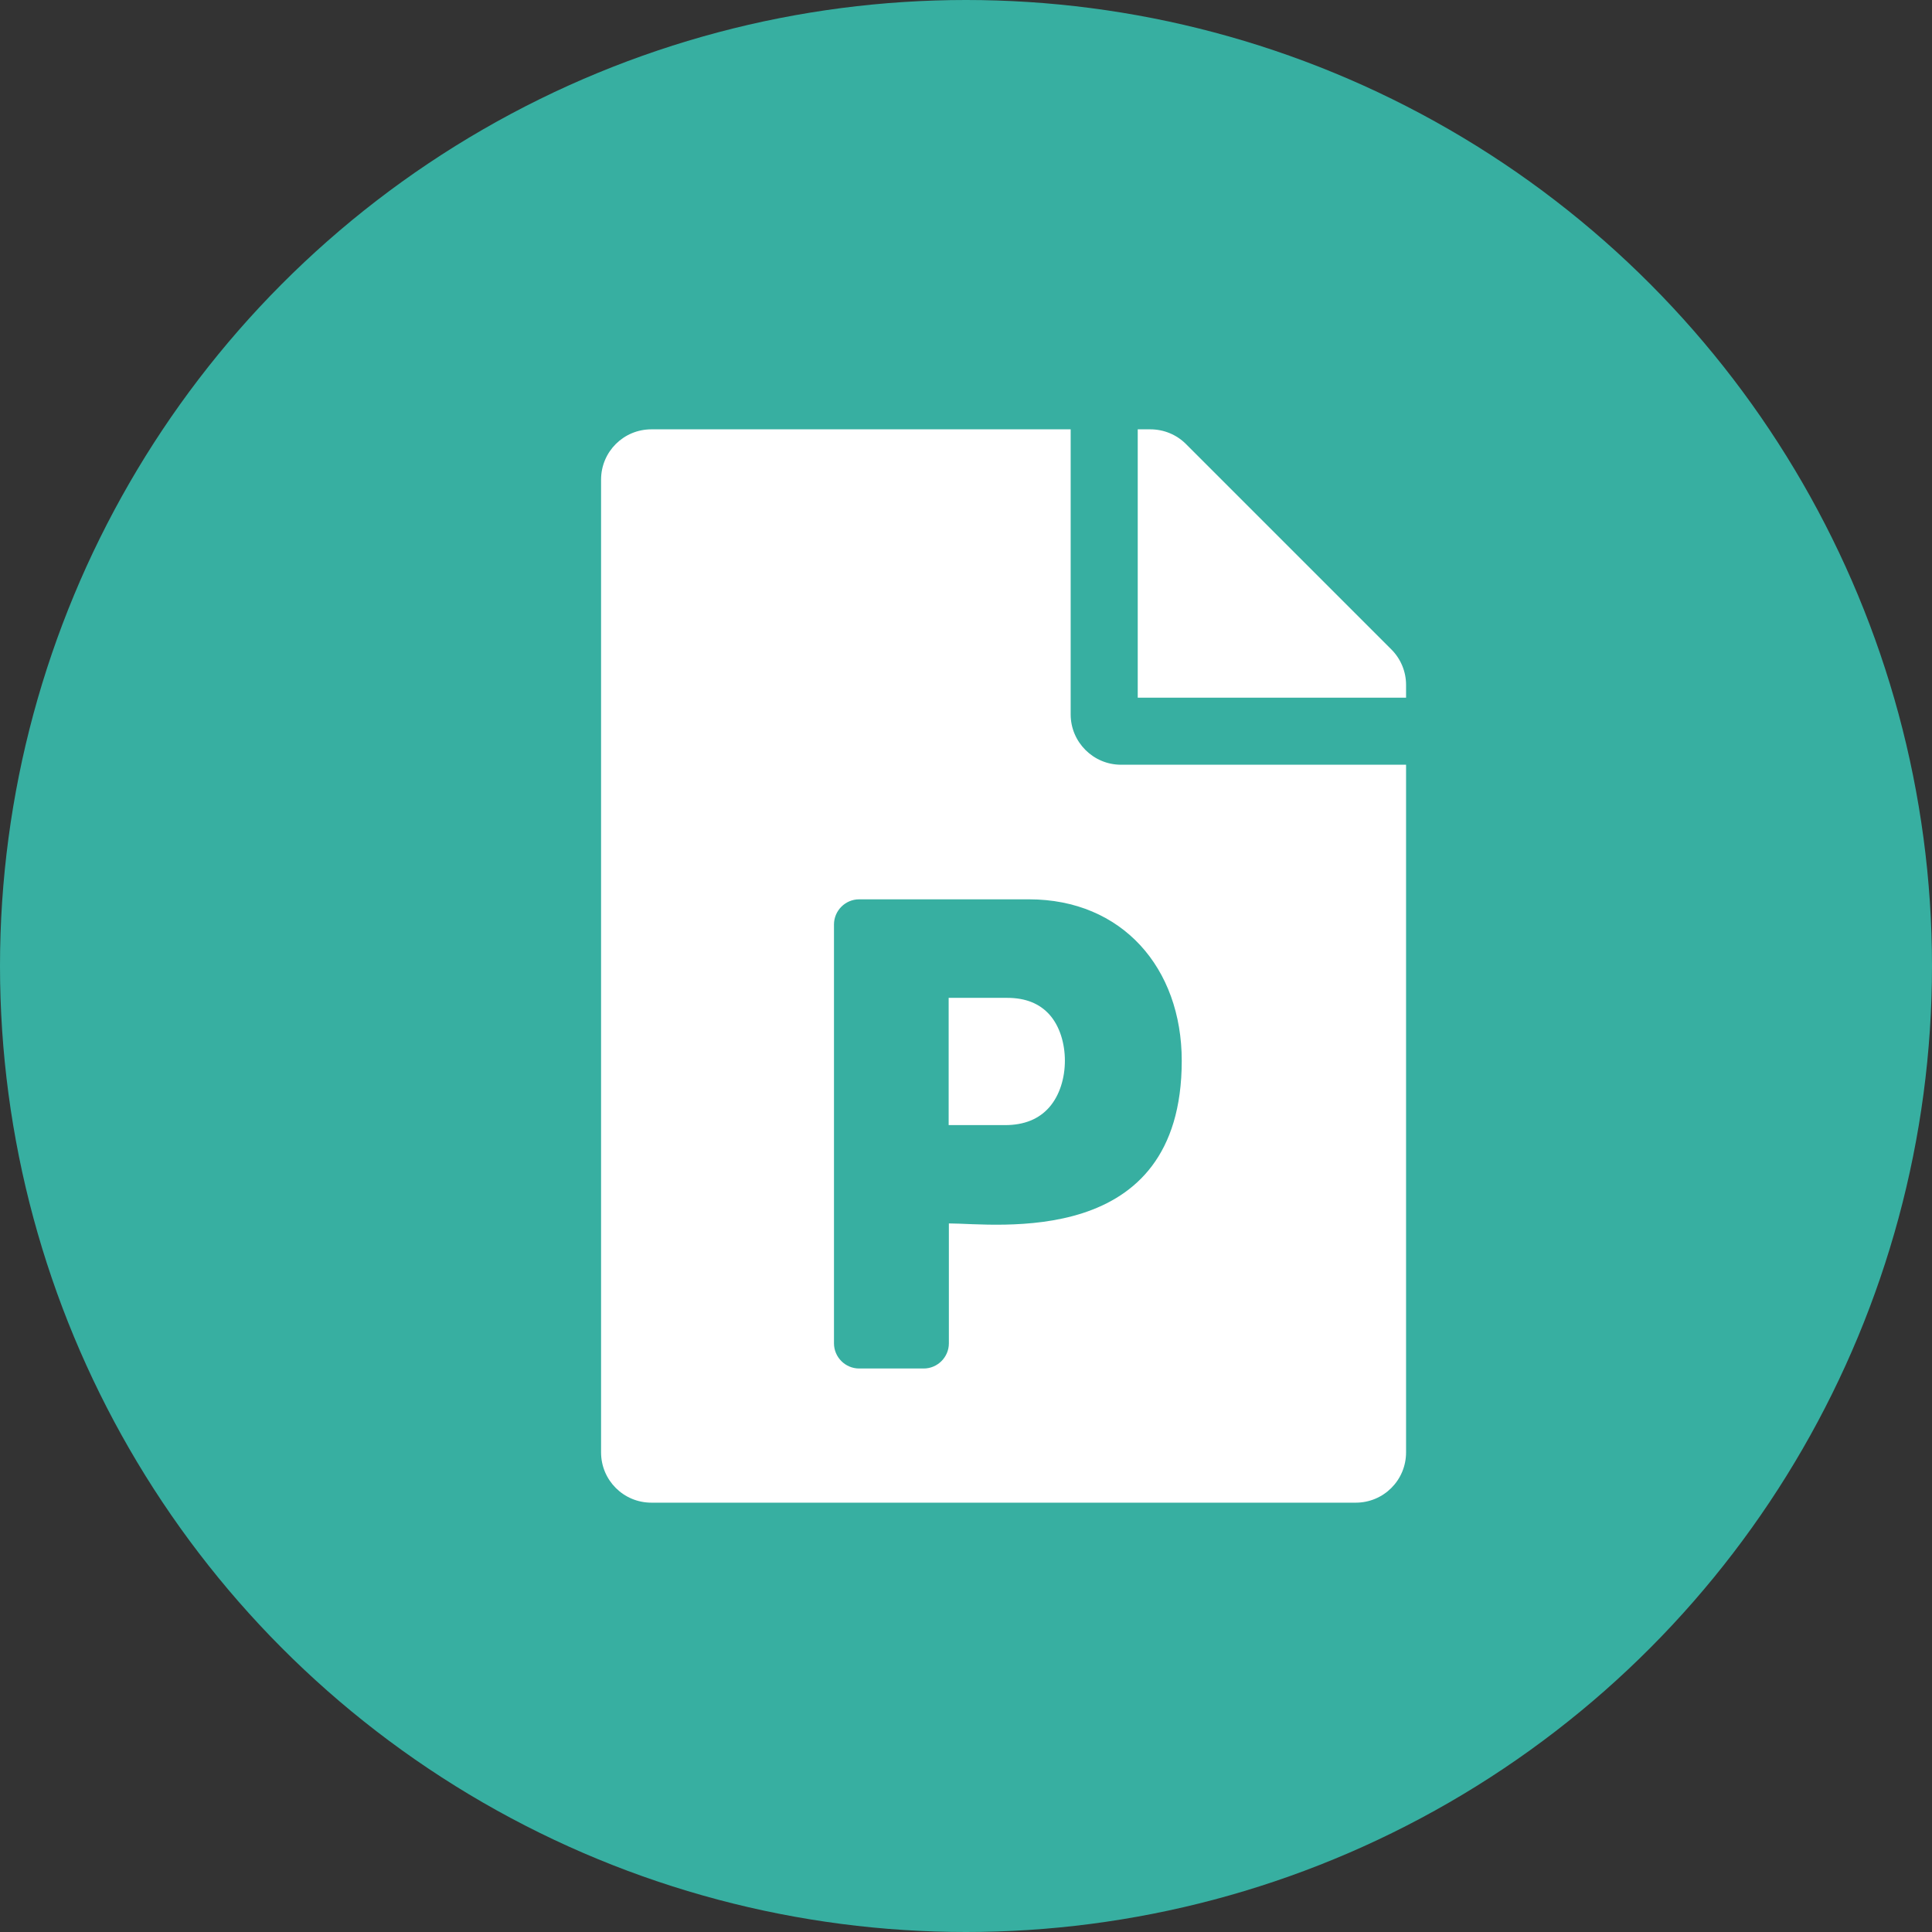 <svg width="45" height="45" viewBox="0 0 45 45" fill="none" xmlns="http://www.w3.org/2000/svg">
<rect x="0" y="0" width="45" height="45" fill="#333333" stroke="none"/>
<circle cx="22.5" cy="22.5" r="22.5" fill="#37AFA1"/>
<path d="M23.458 23.242C23.888 23.242 24.215 23.374 24.449 23.638C24.918 24.17 24.928 25.234 24.439 25.791C24.2 26.064 23.858 26.206 23.409 26.206H22.096V23.242H23.458ZM32.408 15.127L27.623 10.342C27.403 10.122 27.105 10 26.793 10H26.5V16.25H32.75V15.952C32.75 15.645 32.628 15.347 32.408 15.127ZM24.938 16.641V10H15.172C14.523 10 14 10.523 14 11.172V33.828C14 34.477 14.523 35 15.172 35H31.578C32.227 35 32.75 34.477 32.75 33.828V17.812H26.109C25.465 17.812 24.938 17.285 24.938 16.641ZM27.525 24.707C27.525 29.116 23.189 28.496 22.101 28.496V31.289C22.101 31.611 21.837 31.875 21.515 31.875H20.011C19.689 31.875 19.425 31.611 19.425 31.289V21.533C19.425 21.211 19.689 20.947 20.011 20.947H23.966C26.139 20.947 27.525 22.549 27.525 24.707Z" fill="white"/>
</svg>
